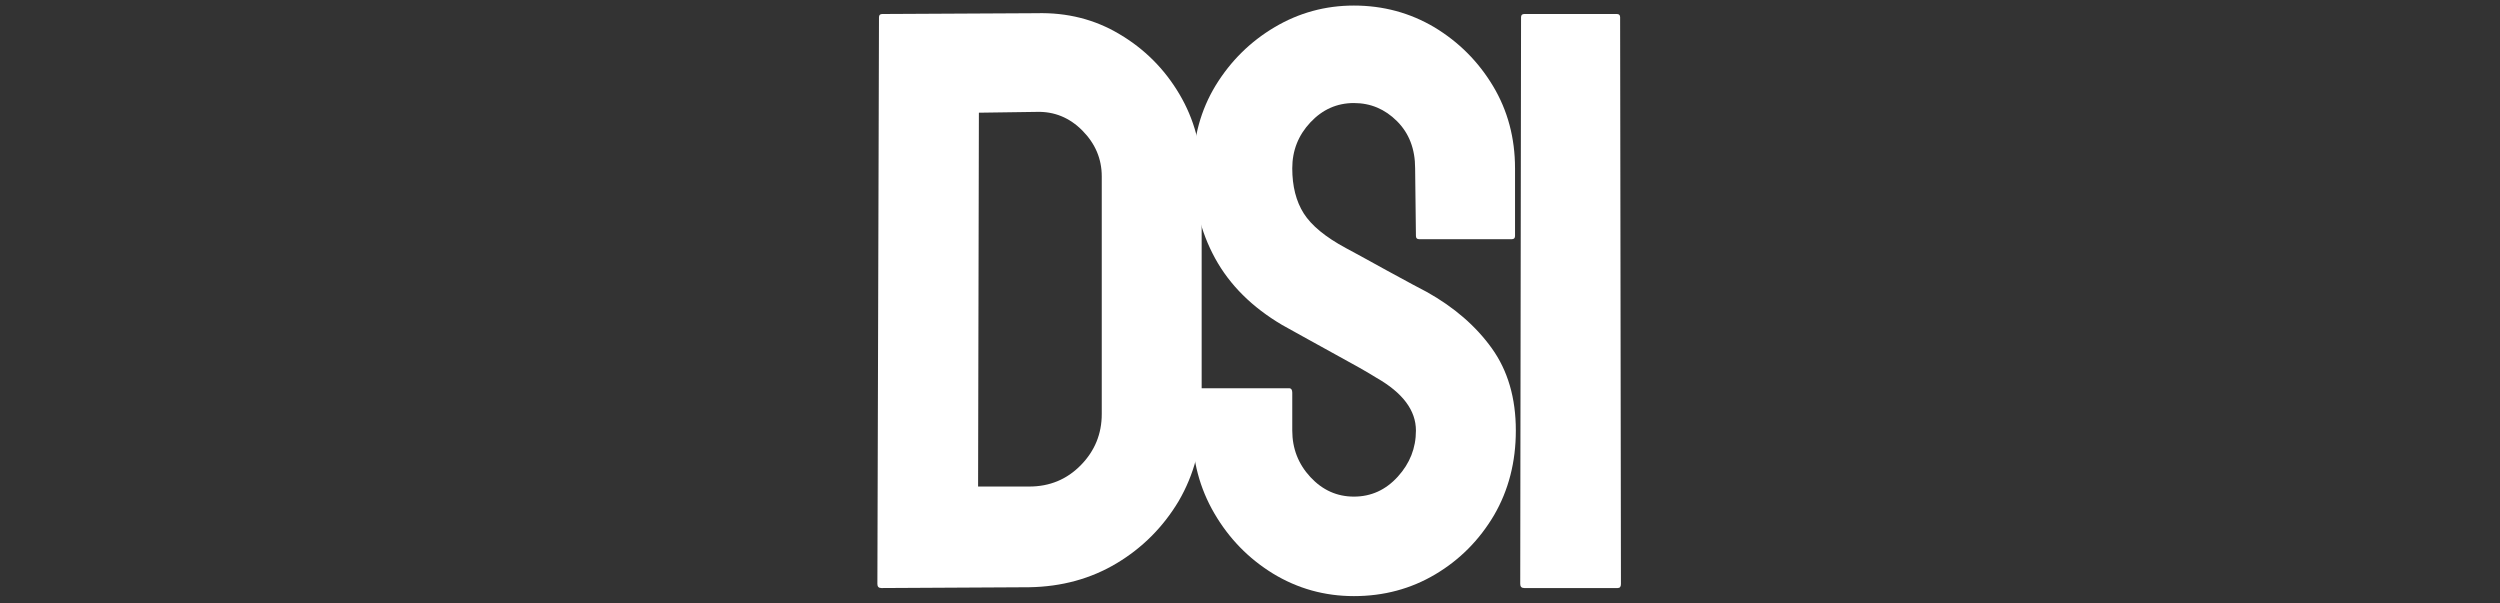 <svg xmlns="http://www.w3.org/2000/svg" version="1.1" xmlns:xlink="http://www.w3.org/1999/xlink" width="1500" height="362" viewBox="0 0 1500 362"><rect x="0" y="0" width="1500" height="362" fill="#333333" stroke="none"/><svg xml:space="preserve" width="1500" height="362" data-version="2" data-id="lg_BdnP6GUkkgmLi7scwg" viewBox="0 0 456 362" x="0" y="0"><rect width="100%" height="100%" fill="transparent"></rect><path fill="#fff" d="m95.55 352.345-88.71.48q-2.41 0-2.41-2.41l.96-340.07q0-1.94 1.94-1.94l92.57-.48q27.55-.73 49.79 12.57 22.48 13.29 35.89 35.89t13.41 49.91v142.12q0 28.52-13.77 52.21-14.02 23.44-37.22 37.34-23.21 13.9-52.45 14.38m4.35-285.21-34.57.49-.48 224.3h30.7q18.37 0 30.93-12.81 12.57-12.81 12.57-30.7v-142.6q0-15.71-11.6-27.44-11.6-11.72-27.55-11.24"></path><rect width="194.56" height="345.15" x="-97.28" y="-172.57" fill="none" rx="0" ry="0" transform="translate(102.21 180.75)"></rect><path fill="#fff" d="M290.34 357.665q-26.35 0-48.58-13.54-22-13.53-35.17-36.13-13.17-22.6-13.17-49.67v-22.72q0-2.66 2.41-2.66h55.6q1.93 0 1.93 2.66v22.72q0 16.19 10.88 27.92 10.87 11.72 26.1 11.72 15.47 0 26.34-11.97 10.88-11.96 10.88-27.67 0-18.13-23.69-31.66-3.86-2.42-10.03-5.93-6.16-3.5-14.62-8.09-8.46-4.59-16.43-9.07-7.98-4.47-15.47-8.58-27.07-15.95-40.25-40-13.17-24.05-13.17-54.02 0-27.55 13.54-49.79 13.53-21.99 35.41-34.92 21.87-12.93 47.49-12.93 26.34 0 48.34 13.05 21.99 13.29 35.17 35.29 13.17 21.99 13.17 49.3v40.61q0 1.93-1.93 1.93h-55.6q-1.93 0-1.93-1.93l-.48-40.61q0-17.4-10.88-28.28-10.88-10.87-25.86-10.87-15.23 0-26.1 11.6-10.88 11.6-10.88 27.55 0 16.2 6.89 27.07 6.89 10.88 25.26 20.79 1.93.97 8.94 4.83 7.01 3.87 15.59 8.58 8.58 4.72 15.59 8.46 7.01 3.75 8.46 4.47 24.65 13.78 39.03 33.84 14.38 20.06 14.38 49.31 0 28.28-13.05 50.76-13.29 22.47-35.29 35.53-21.99 13.05-48.82 13.05"></path><rect width="194.08" height="354.33" x="-97.04" y="-177.16" fill="none" rx="0" ry="0" transform="translate(290.96 181)"></rect><path fill="#fff" d="M448.63 352.825h-56.07q-2.42 0-2.42-2.41l.49-340.07q0-1.94 1.93-1.94h55.59q1.93 0 1.93 1.94l.49 340.07q0 2.41-1.94 2.41"></path><rect width="60.43" height="344.42" x="-30.21" y="-172.21" fill="none" rx="0" ry="0" transform="translate(420.86 181.12)"></rect></svg></svg>